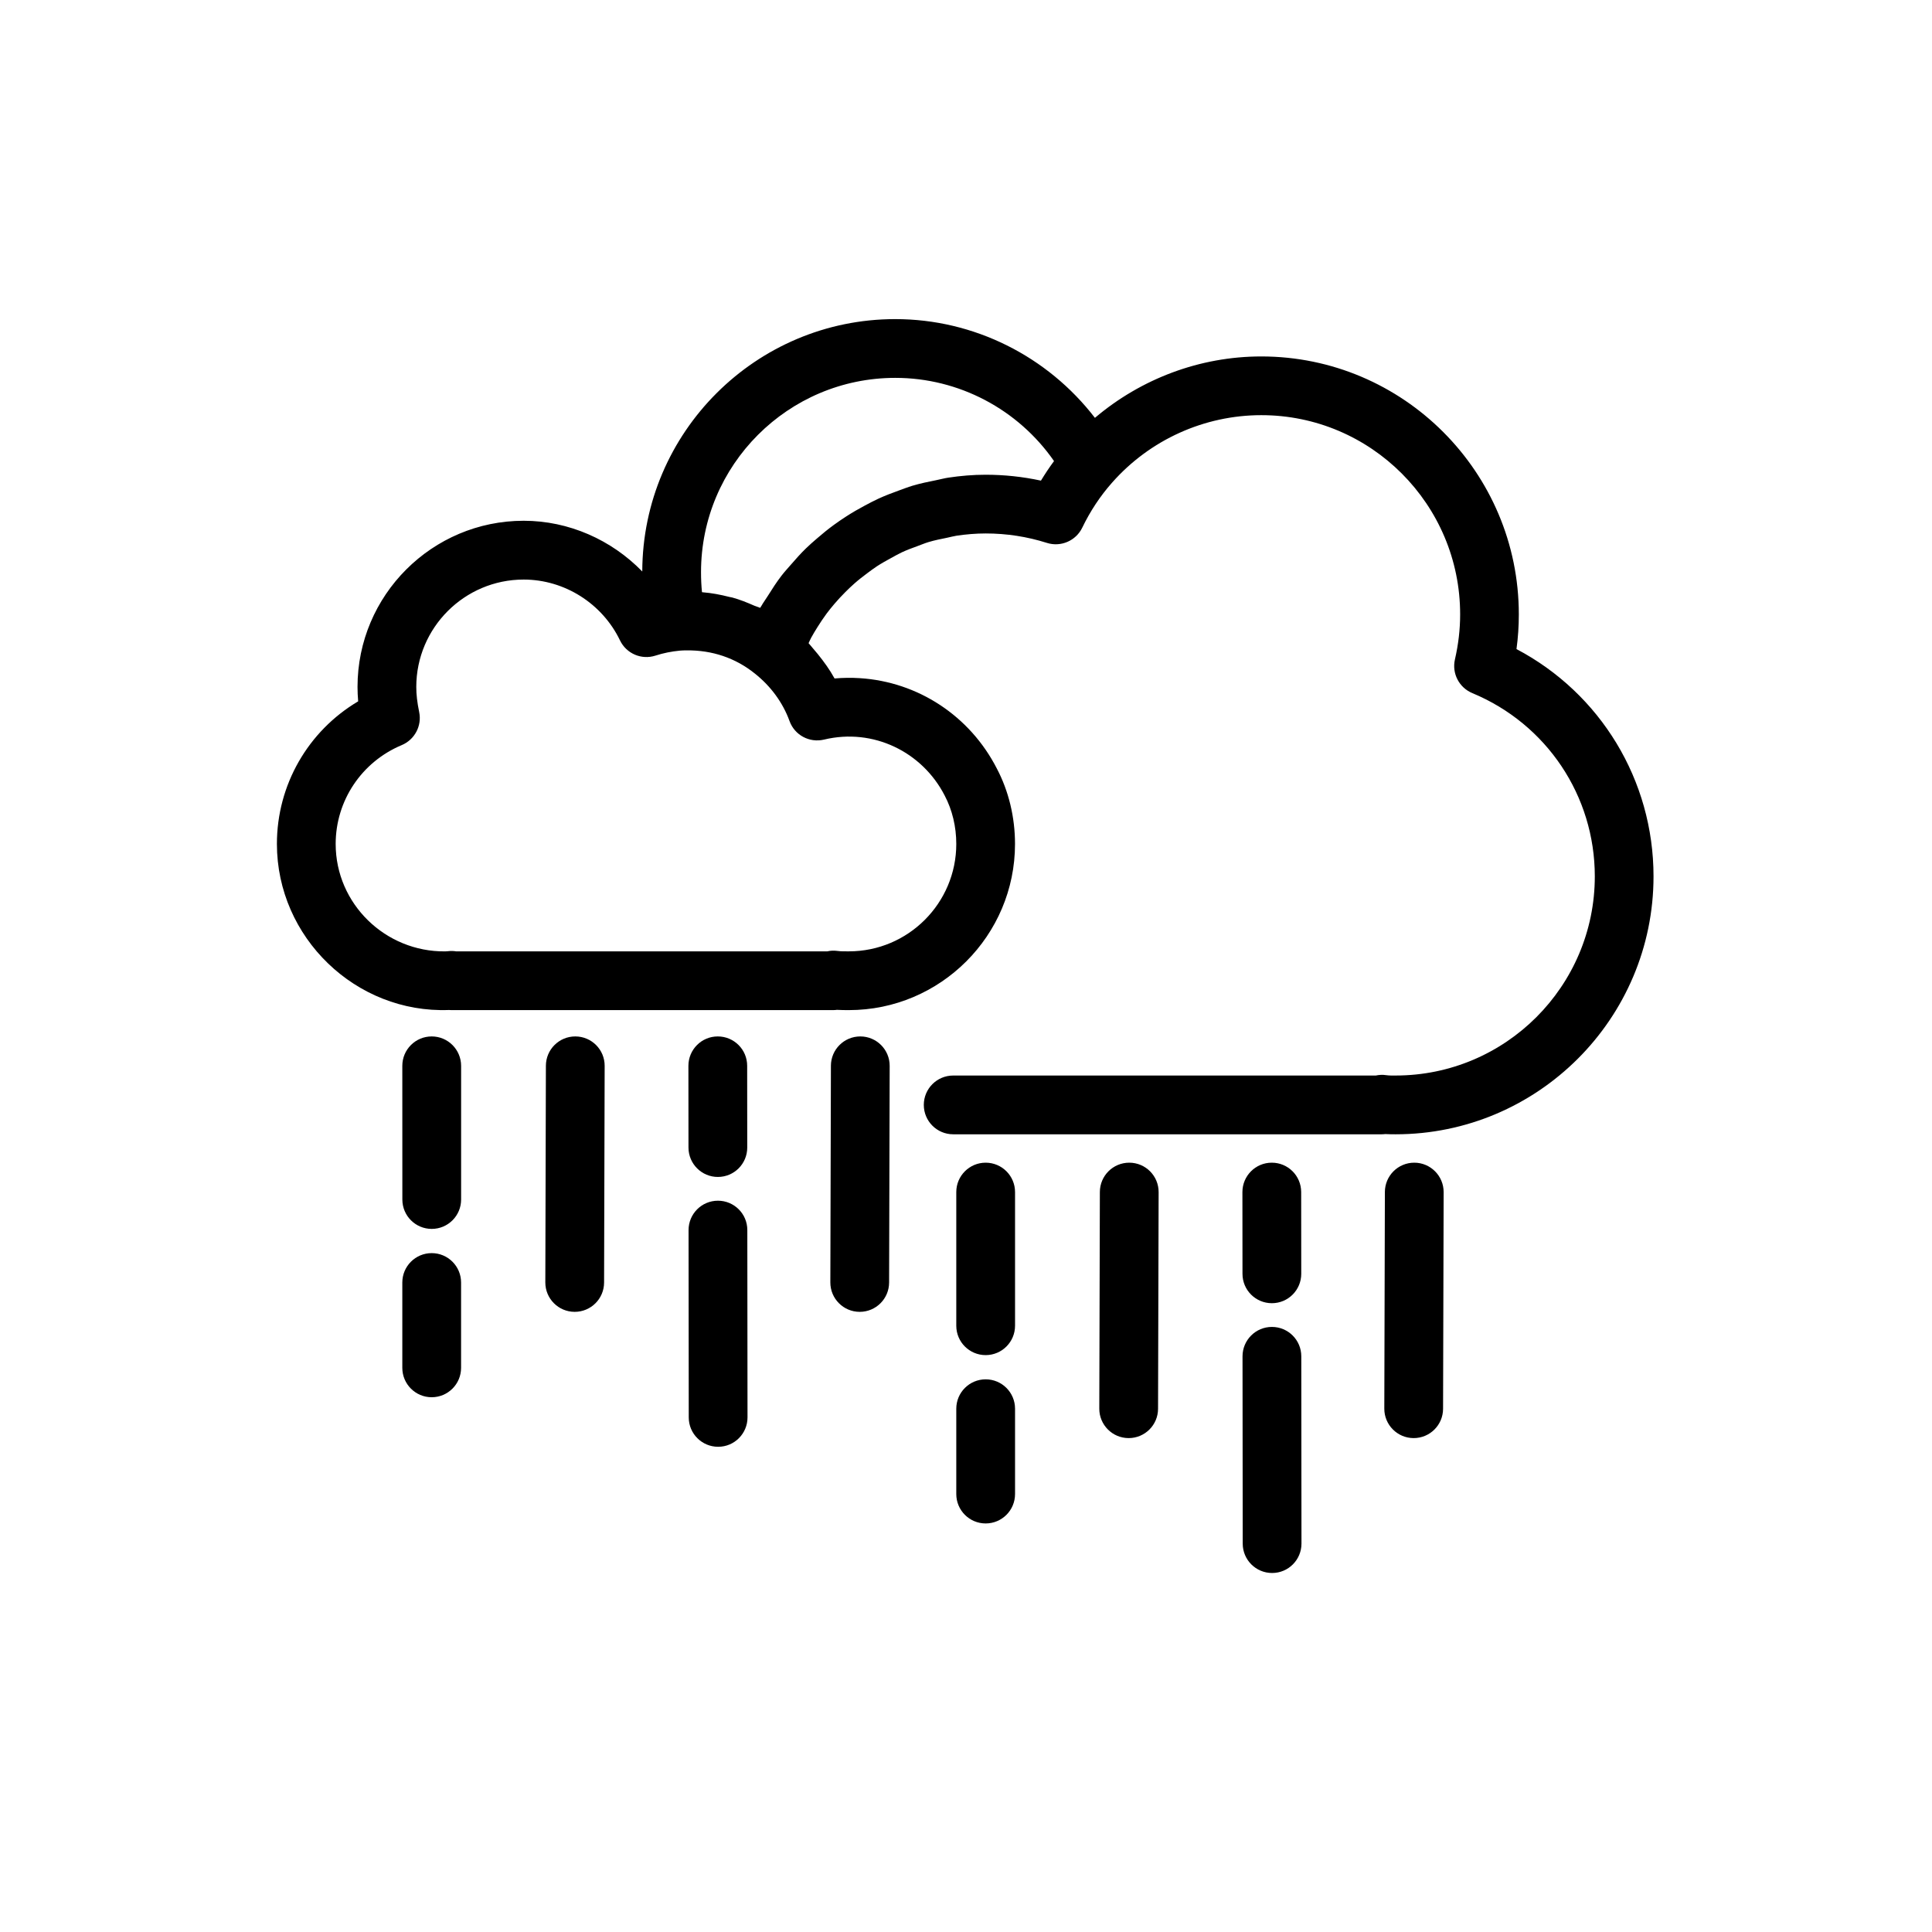 <?xml version="1.0" encoding="utf-8"?>
<!-- Generator: Adobe Illustrator 24.0.1, SVG Export Plug-In . SVG Version: 6.00 Build 0)  -->
<svg version="1.1" id="Layer_1" xmlns="http://www.w3.org/2000/svg" xmlns:xlink="http://www.w3.org/1999/xlink" x="0px" y="0px"
	 viewBox="0 0 50.5 50.5" style="enable-background:new 0 0 50.5 50.5;" xml:space="preserve">
<g>
	<path d="M11.284,32.755c-0.424,0-0.768,0.344-0.768,0.768v2.231c0,0.424,0.344,0.768,0.768,0.768c0.424,0,0.768-0.344,0.768-0.768
		v-2.231C12.052,33.099,11.708,32.755,11.284,32.755z"/>
	<path d="M11.284,27.091c-0.424,0-0.768,0.344-0.768,0.768l0.001,3.495c0,0.425,0.344,0.768,0.768,0.768
		c0.424,0,0.768-0.344,0.768-0.768l0-3.495C12.052,27.435,11.708,27.091,11.284,27.091z"/>
	<path d="M15.039,27.091c0,0-0.001,0-0.002,0c-0.423,0-0.767,0.342-0.768,0.766l-0.015,5.663c-0.001,0.424,0.342,0.769,0.766,0.77
		c0.001,0,0.001,0,0.002,0c0.423,0,0.767-0.342,0.768-0.766l0.015-5.663C15.807,27.437,15.464,27.092,15.039,27.091z"/>
	<path d="M18.766,31.385C18.766,31.385,18.766,31.385,18.766,31.385c-0.425,0-0.768,0.344-0.768,0.769l0.005,4.896
		c0,0.424,0.344,0.767,0.768,0.767c0,0,0,0,0.001,0c0.424,0,0.767-0.344,0.767-0.769l-0.005-4.896
		C19.534,31.728,19.19,31.385,18.766,31.385z"/>
	<path d="M18.764,30.764C18.765,30.764,18.765,30.764,18.764,30.764c0.425,0,0.768-0.344,0.768-0.769l-0.002-2.137
		c0-0.424-0.344-0.767-0.768-0.767c0,0,0,0-0.001,0c-0.424,0-0.767,0.344-0.767,0.769l0.002,2.137
		C17.997,30.421,18.341,30.764,18.764,30.764z"/>
	<path d="M22.489,27.091c0,0-0.001,0-0.002,0c-0.423,0-0.767,0.342-0.768,0.766l-0.015,5.663c-0.001,0.424,0.342,0.769,0.766,0.77
		c0,0,0.001,0,0.002,0c0.423,0,0.767-0.342,0.768-0.766l0.015-5.663C23.256,27.437,22.913,27.092,22.489,27.091z"/>
	<path d="M25.764,36.054c-0.424,0-0.768,0.344-0.768,0.768v2.231c0,0.424,0.344,0.768,0.768,0.768c0.424,0,0.768-0.344,0.768-0.768
		v-2.231C26.532,36.398,26.189,36.054,25.764,36.054z"/>
	<path d="M25.764,30.391c-0.424,0-0.768,0.344-0.768,0.768l0,3.494c0,0.425,0.344,0.768,0.768,0.768
		c0.424,0,0.768-0.344,0.768-0.768l0-3.494C26.532,30.735,26.188,30.391,25.764,30.391z"/>
	<path d="M29.519,30.391c-0.001,0-0.001,0-0.002,0c-0.423,0-0.767,0.342-0.768,0.766l-0.015,5.663
		c-0.001,0.424,0.342,0.769,0.766,0.77c0,0,0.001,0,0.002,0c0.423,0,0.767-0.342,0.768-0.766l0.015-5.662
		C30.287,30.737,29.944,30.392,29.519,30.391z"/>
	<path d="M33.246,34.684C33.246,34.684,33.246,34.684,33.246,34.684c-0.425,0-0.768,0.344-0.768,0.769l0.005,4.896
		c0.001,0.424,0.344,0.767,0.768,0.767c0,0,0.001,0,0.001,0c0.424,0,0.767-0.344,0.767-0.769l-0.005-4.896
		C34.014,35.027,33.67,34.684,33.246,34.684z"/>
	<path d="M33.245,34.064C33.245,34.064,33.245,34.064,33.245,34.064c0.425,0,0.768-0.344,0.768-0.769l-0.002-2.137
		c-0.001-0.424-0.344-0.767-0.768-0.767c0,0,0,0-0.001,0c-0.424,0-0.767,0.344-0.767,0.769l0.002,2.137
		C32.477,33.721,32.821,34.064,33.245,34.064z"/>
	<path d="M36.969,30.391c0,0-0.001,0-0.002,0c-0.423,0-0.767,0.342-0.768,0.766l-0.015,5.663c-0.001,0.424,0.342,0.769,0.766,0.77
		c0.001,0,0.001,0,0.002,0c0.423,0,0.767-0.342,0.768-0.766l0.015-5.662C37.736,30.737,37.393,30.392,36.969,30.391z"/>
	<path d="M39.639,16.966c0.041-0.301,0.061-0.601,0.061-0.907c0-3.717-3.02-6.742-6.732-6.742c-1.603,0-3.139,0.581-4.348,1.605
		c-1.238-1.609-3.159-2.581-5.219-2.581c-3.641,0-6.604,2.958-6.613,6.597c-0.805-0.827-1.919-1.326-3.1-1.326
		c-2.395,0-4.343,1.948-4.343,4.343c0,0.124,0.006,0.249,0.017,0.377c-1.307,0.775-2.124,2.18-2.124,3.727
		c0,2.446,2.063,4.434,4.498,4.341c0.021,0.002,0.042,0.003,0.064,0.003h1.651h8.326c0.033,0,0.067-0.003,0.099-0.007
		c0.104,0.006,0.208,0.007,0.312,0.007c2.394,0,4.343-1.949,4.343-4.343c0-0.7-0.166-1.386-0.476-1.973
		c-0.705-1.377-2.063-2.266-3.583-2.361c-0.217-0.014-0.436-0.011-0.658,0.008c-0.124-0.226-0.275-0.435-0.438-0.637
		c-0.042-0.052-0.085-0.103-0.13-0.154c-0.038-0.043-0.071-0.089-0.111-0.131c0.023-0.046,0.042-0.096,0.067-0.141
		c0.052-0.096,0.109-0.188,0.166-0.28c0.075-0.12,0.154-0.238,0.238-0.352c0.066-0.088,0.134-0.172,0.205-0.255
		c0.091-0.107,0.186-0.209,0.285-0.308c0.077-0.077,0.155-0.152,0.237-0.224c0.105-0.093,0.216-0.179,0.328-0.263
		c0.086-0.064,0.172-0.129,0.262-0.188c0.12-0.078,0.245-0.148,0.371-0.216c0.092-0.05,0.182-0.102,0.277-0.147
		c0.135-0.063,0.276-0.115,0.417-0.166c0.093-0.034,0.184-0.073,0.28-0.102c0.159-0.048,0.323-0.081,0.488-0.114
		c0.083-0.017,0.163-0.04,0.246-0.053c0.25-0.037,0.505-0.059,0.762-0.059c0.547,0,1.085,0.083,1.601,0.247
		c0.364,0.115,0.758-0.055,0.924-0.399c0.208-0.432,0.469-0.826,0.778-1.175c0.99-1.122,2.412-1.765,3.902-1.765
		c2.865,0,5.197,2.335,5.197,5.206c0,0.394-0.045,0.78-0.136,1.178c-0.084,0.365,0.108,0.737,0.454,0.881
		c1.945,0.808,3.202,2.688,3.202,4.79c0,2.871-2.335,5.206-5.206,5.206c-0.083,0-0.164,0.003-0.253-0.01
		c-0.088-0.014-0.178-0.008-0.265,0.01H24.915c-0.424,0-0.768,0.344-0.768,0.768c0,0.424,0.344,0.768,0.768,0.768h11.199
		c0.032,0,0.064-0.002,0.095-0.006c0.091,0.005,0.18,0.006,0.27,0.006c3.717,0,6.742-3.024,6.742-6.742
		C43.221,20.393,41.834,18.123,39.639,16.966z M21.539,19.332c1.284-0.309,2.567,0.318,3.154,1.463
		c0.198,0.376,0.303,0.813,0.303,1.265c0,1.548-1.259,2.807-2.807,2.807c-0.104,0.001-0.206,0.002-0.309-0.012
		c-0.086-0.011-0.172-0.007-0.254,0.012h-8.175H11.92c-0.071-0.012-0.145-0.012-0.218-0.003c-0.022,0.003-0.044,0.004-0.066,0.004
		c-1.561,0.016-2.862-1.242-2.862-2.808c0-1.131,0.678-2.145,1.727-2.584c0.338-0.142,0.53-0.503,0.456-0.863
		c-0.052-0.253-0.076-0.456-0.076-0.657c0-1.548,1.26-2.807,2.807-2.807c1.065,0,2.053,0.624,2.518,1.59
		c0.166,0.346,0.562,0.516,0.927,0.398c0.207-0.067,0.417-0.109,0.636-0.13C17.829,17.001,17.89,17,17.95,17
		c0.662-0.007,1.27,0.196,1.775,0.601c0.422,0.333,0.737,0.764,0.912,1.245C20.769,19.214,21.156,19.423,21.539,19.332z
		 M27.209,12.563c-0.473-0.102-0.958-0.154-1.446-0.154c-0.329,0-0.654,0.028-0.974,0.076c-0.106,0.016-0.207,0.044-0.312,0.065
		c-0.212,0.042-0.422,0.086-0.628,0.147c-0.12,0.036-0.235,0.082-0.353,0.124c-0.183,0.066-0.364,0.135-0.54,0.216
		c-0.119,0.055-0.234,0.116-0.35,0.178c-0.166,0.088-0.327,0.181-0.485,0.283c-0.112,0.072-0.22,0.146-0.327,0.224
		c-0.151,0.11-0.296,0.228-0.437,0.351c-0.099,0.085-0.198,0.171-0.291,0.262c-0.139,0.135-0.267,0.279-0.394,0.426
		c-0.081,0.094-0.166,0.185-0.242,0.284c-0.132,0.171-0.248,0.352-0.363,0.536c-0.055,0.088-0.117,0.171-0.168,0.262
		c-0.009,0.016-0.021,0.03-0.03,0.046c-0.048-0.023-0.101-0.035-0.15-0.056c-0.188-0.083-0.377-0.159-0.576-0.214
		c-0.027-0.007-0.056-0.01-0.083-0.017c-0.227-0.058-0.458-0.102-0.696-0.121c-0.005,0-0.01-0.002-0.015-0.003
		c-0.017-0.167-0.025-0.341-0.025-0.523c0-2.8,2.278-5.078,5.078-5.078c1.661,0,3.209,0.822,4.149,2.175
		C27.429,12.216,27.316,12.387,27.209,12.563z"/>
</g>
</svg>
